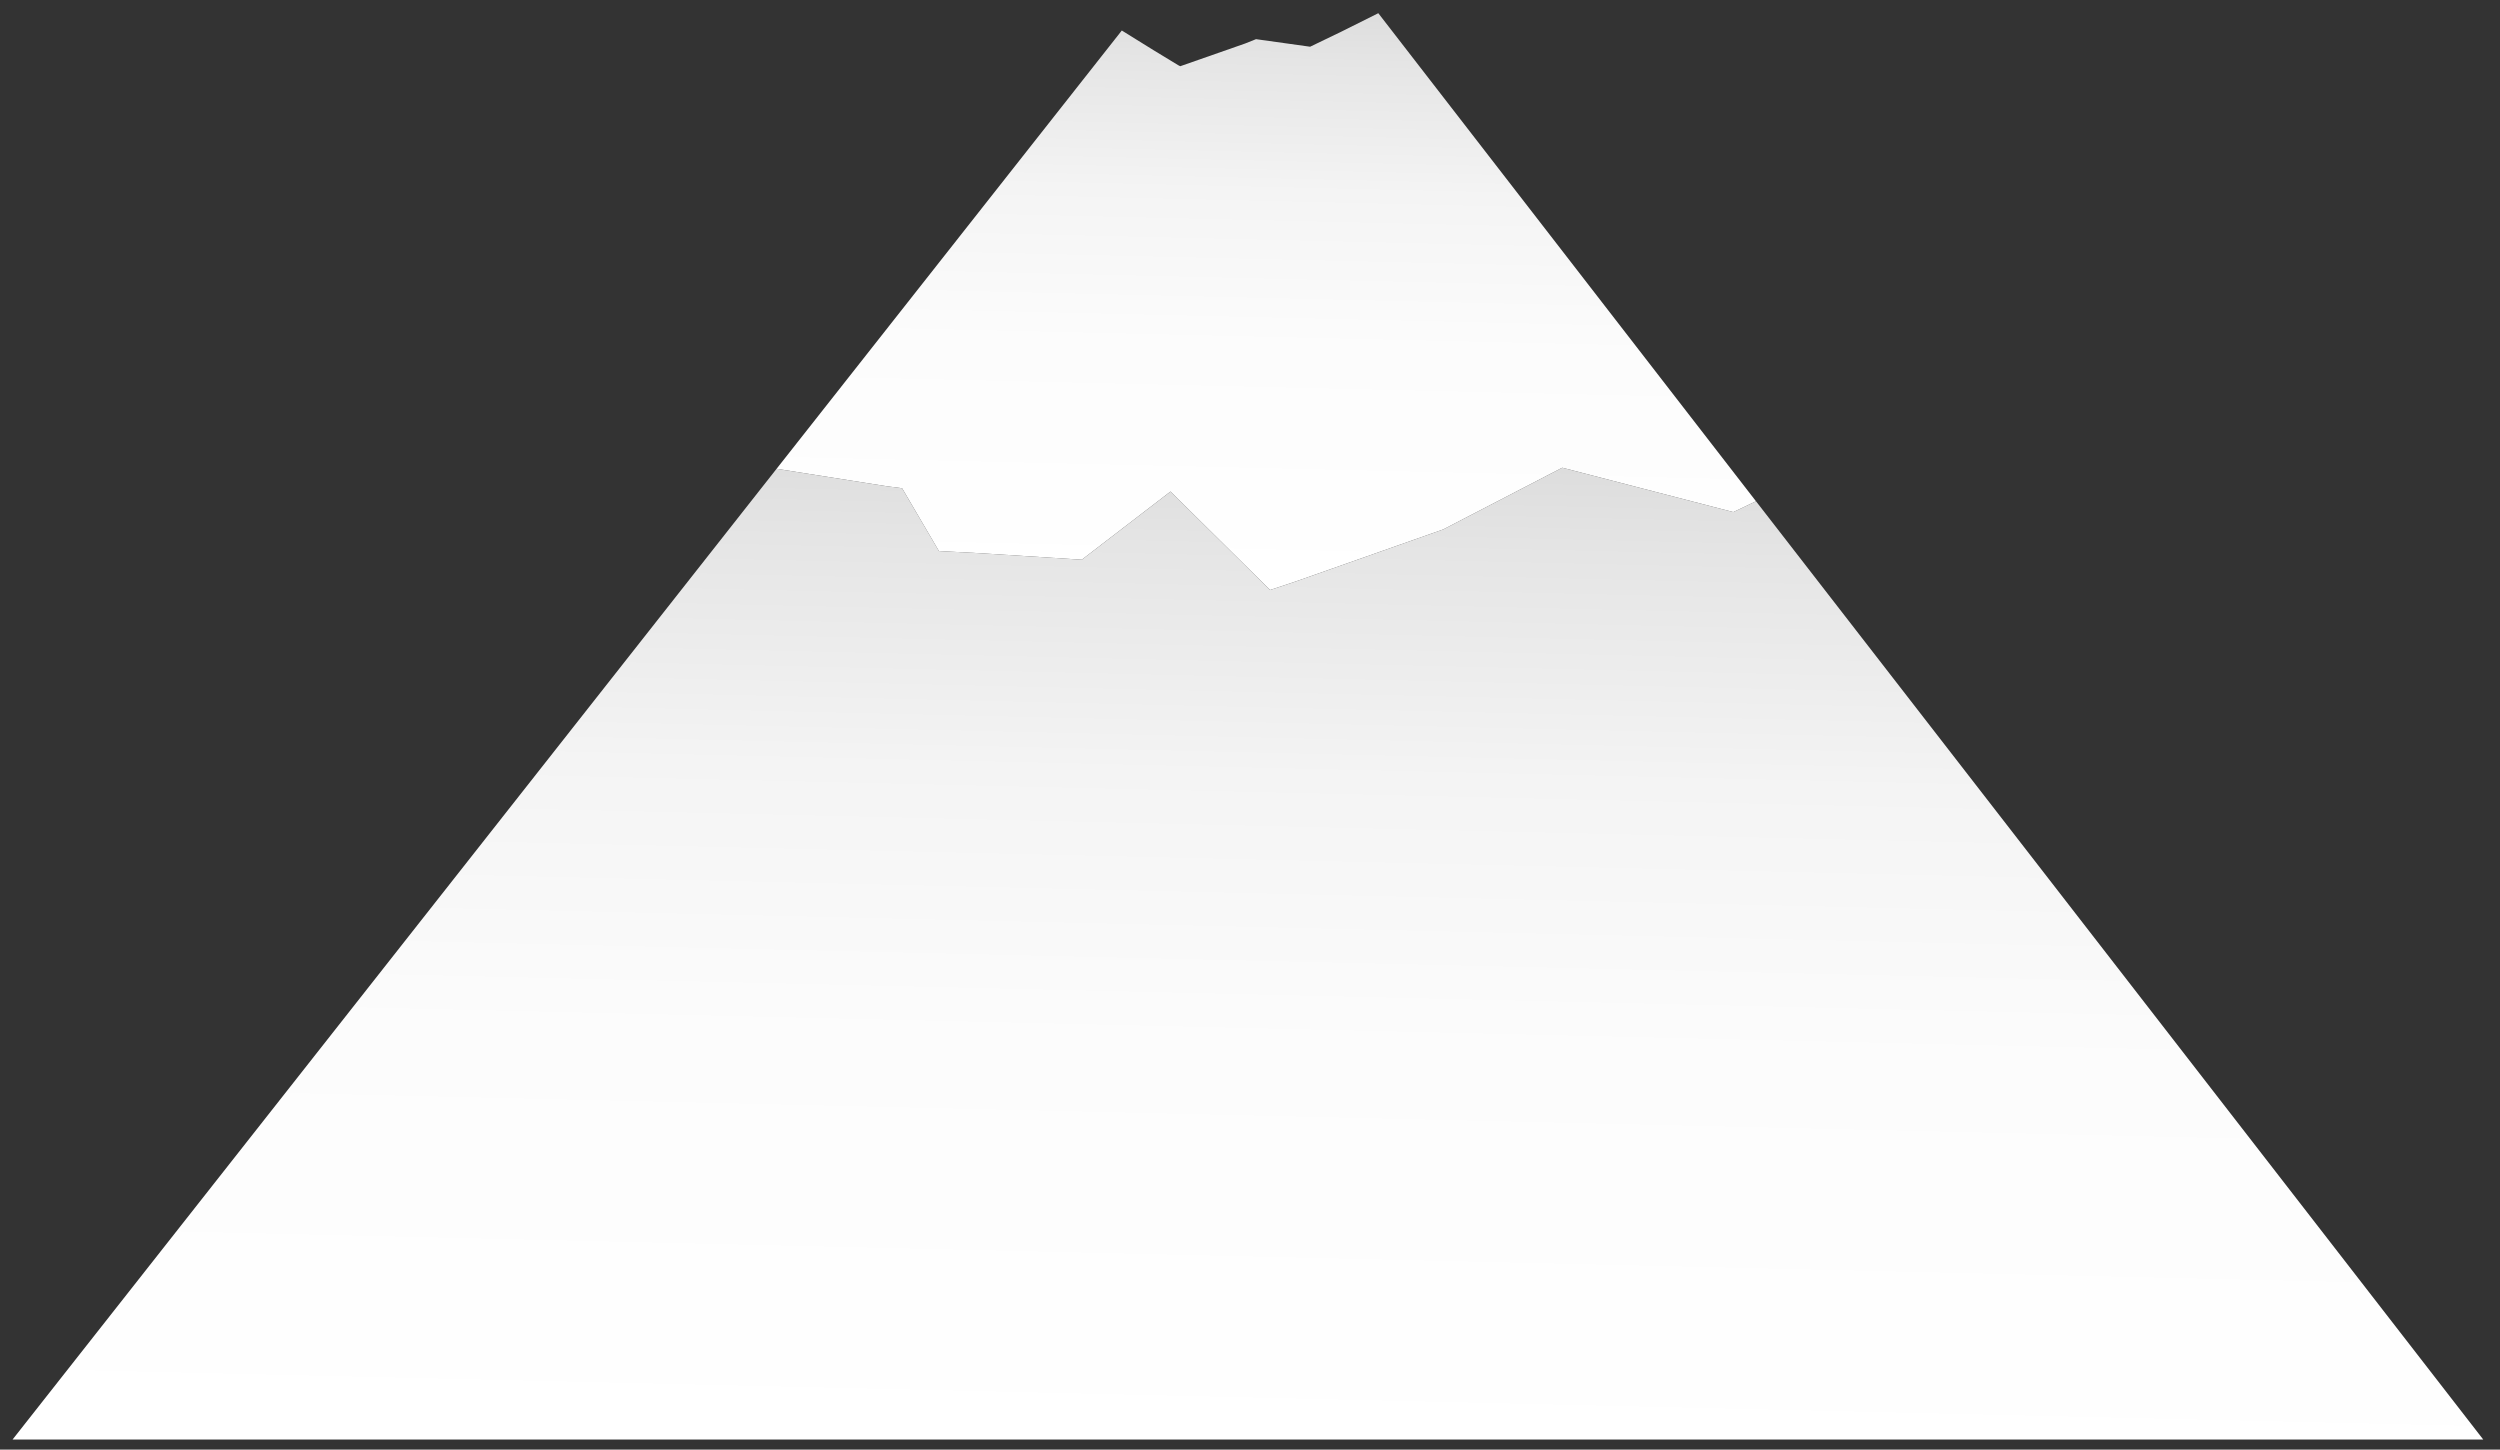 <svg width="119" height="69" viewBox="0 0 119 69" fill="none" xmlns="http://www.w3.org/2000/svg">
<rect x="0" y="0" width="119" height="69" fill="#333333" stroke="none"/>
<path d="M118.203 68.523H0.597L36.965 22.315L42.168 23.139L42.941 23.242L44.693 26.23L46.65 26.333L51.492 26.642L55.717 23.397L60.456 28.084L61.692 27.672L68.698 25.2L74.262 22.315L74.365 22.263L82.504 24.375L83.586 23.86L118.203 68.523Z" fill="url(#paint0_linear_1_339)"/>
<path d="M83.585 23.86L82.504 24.375L74.365 22.263L74.261 22.315L68.698 25.2L61.692 27.672L60.456 28.084L55.716 23.397L51.492 26.642L46.65 26.333L44.692 26.23L42.941 23.242L42.168 23.139L36.965 22.315L53.398 1.452L54.892 2.379L56.077 3.1L56.18 3.152L59.271 2.07L59.786 1.864L62.362 2.224L63.856 1.503L65.607 0.628L83.585 23.86Z" fill="url(#paint1_linear_1_339)"/>
<defs>
<linearGradient id="paint0_linear_1_339" x1="59.375" y1="69.876" x2="60.492" y2="21.953" gradientUnits="userSpaceOnUse">
<stop stop-color="white"/>
<stop offset="0.42" stop-color="#FCFCFC"/>
<stop offset="0.688" stop-color="#F4F4F4"/>
<stop offset="0.913" stop-color="#E5E5E5"/>
<stop offset="1" stop-color="#DDDDDD"/>
</linearGradient>
<linearGradient id="paint1_linear_1_339" x1="60.172" y1="28.076" x2="60.815" y2="0.507" gradientUnits="userSpaceOnUse">
<stop stop-color="white"/>
<stop offset="0.42" stop-color="#FCFCFC"/>
<stop offset="0.688" stop-color="#F4F4F4"/>
<stop offset="0.913" stop-color="#E5E5E5"/>
<stop offset="1" stop-color="#DDDDDD"/>
</linearGradient>
</defs>
</svg>
